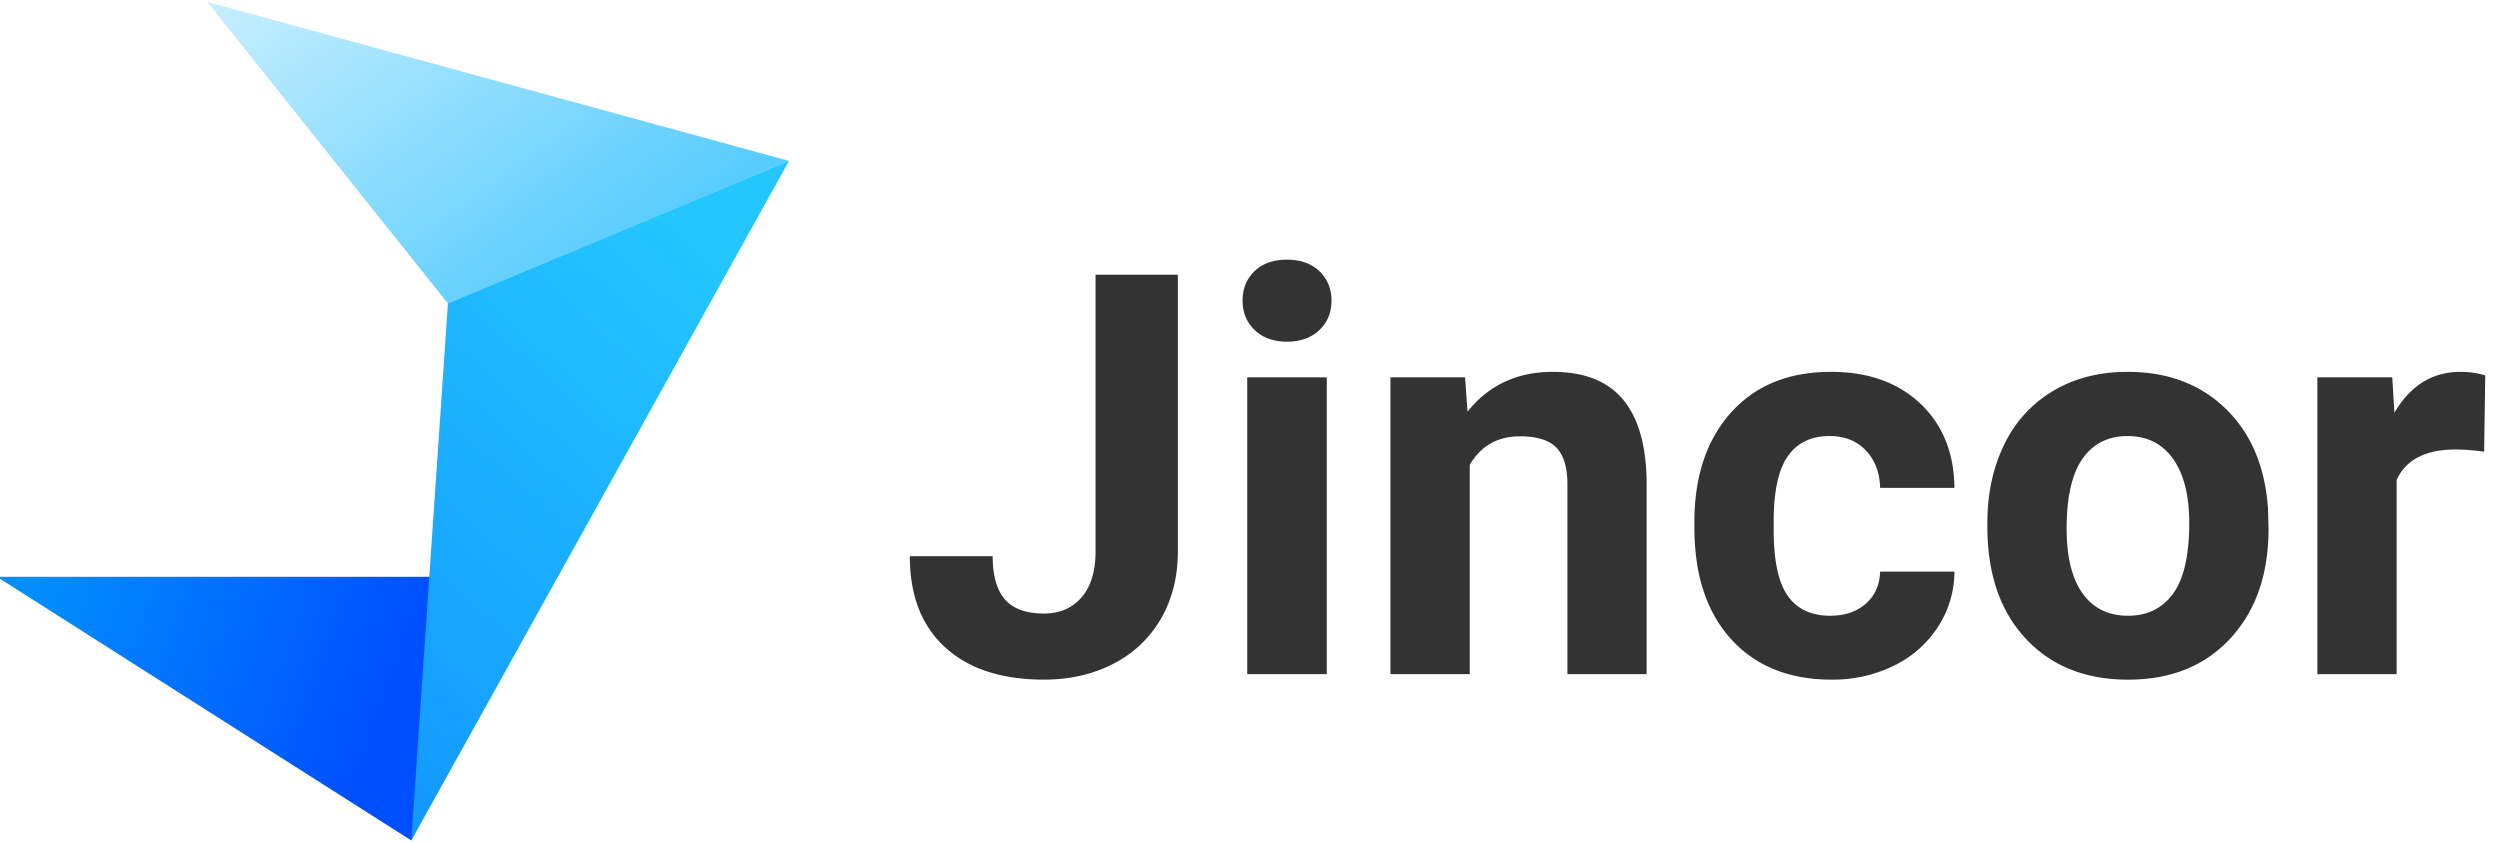 <svg xmlns="http://www.w3.org/2000/svg" width="89" height="30" viewBox="0 0 89 30">
    <defs>
        <linearGradient id="a" x1="0%" x2="87.626%" y1="0%" y2="62.835%">
            <stop offset="0%" stop-color="#C8EFFE"/>
            <stop offset="100%" stop-color="#57CCFE"/>
        </linearGradient>
        <linearGradient id="b" x1="7.073%" x2="78.63%" y1="3.665%" y2="16.513%">
            <stop offset="0%" stop-color="#028EFF"/>
            <stop offset="100%" stop-color="#004FFF"/>
        </linearGradient>
        <linearGradient id="c" x1="50%" x2="0%" y1="0%" y2="100%">
            <stop offset="0%" stop-color="#23C6FF"/>
            <stop offset="100%" stop-color="#1397FF"/>
        </linearGradient>
    </defs>
    <g fill="none" fill-rule="evenodd">
        <path fill="#333" d="M39.002 9.781h2.93v9.844c0 .905-.2 1.704-.6 2.397a4.076 4.076 0 0 1-1.695 1.607c-.73.378-1.553.566-2.471.566-1.504 0-2.676-.382-3.516-1.147-.84-.765-1.26-1.847-1.26-3.247h2.95c0 .696.146 1.21.44 1.543.292.332.755.498 1.386.498.56 0 1.006-.192 1.338-.576.332-.384.498-.931.498-1.641V9.781zM47.234 24h-2.832V13.434h2.832V24zm-2.998-13.3c0-.424.142-.772.425-1.046.283-.273.67-.41 1.157-.41.482 0 .866.137 1.153.41.286.274.43.622.43 1.045 0 .43-.145.781-.435 1.055-.29.273-.672.41-1.148.41-.475 0-.857-.137-1.147-.41-.29-.274-.435-.625-.435-1.055zm7.92 2.734l.088 1.22c.755-.944 1.768-1.416 3.037-1.416 1.12 0 1.953.33 2.5.987.547.657.827 1.64.84 2.949V24H55.8v-6.758c0-.599-.13-1.033-.39-1.304-.261-.27-.694-.405-1.3-.405-.794 0-1.39.339-1.787 1.016V24H49.5V13.434h2.656zm12.998 8.486c.521 0 .944-.143 1.27-.43.325-.286.495-.667.508-1.142h2.646a3.62 3.62 0 0 1-.586 1.967 3.866 3.866 0 0 1-1.577 1.387 4.936 4.936 0 0 1-2.212.493c-1.51 0-2.702-.48-3.574-1.44-.872-.96-1.309-2.287-1.309-3.98v-.185c0-1.628.433-2.927 1.3-3.897.865-.97 2.053-1.455 3.564-1.455 1.321 0 2.38.376 3.178 1.128.798.752 1.203 1.753 1.216 3.003h-2.646c-.013-.547-.183-.991-.508-1.333-.326-.342-.755-.513-1.29-.513-.657 0-1.153.24-1.488.718-.336.479-.503 1.255-.503 2.33v.292c0 1.088.166 1.869.498 2.344.332.475.836.713 1.513.713zm5.596-3.3c0-1.049.202-1.983.605-2.804a4.432 4.432 0 0 1 1.744-1.904c.758-.45 1.639-.674 2.641-.674 1.426 0 2.59.436 3.491 1.309.902.872 1.405 2.057 1.51 3.555l.019.722c0 1.621-.453 2.922-1.358 3.902s-2.119 1.47-3.642 1.47c-1.524 0-2.74-.489-3.648-1.466-.908-.976-1.362-2.304-1.362-3.984v-.127zm2.822.204c0 1.003.19 1.77.567 2.3.377.53.918.796 1.62.796.684 0 1.218-.262 1.602-.786.384-.524.576-1.363.576-2.515 0-.983-.192-1.745-.576-2.285-.384-.54-.924-.81-1.62-.81-.69 0-1.225.268-1.602.805-.378.537-.567 1.369-.567 2.495zm14.864-2.744a7.667 7.667 0 0 0-1.016-.078c-1.068 0-1.768.361-2.1 1.084V24h-2.822V13.434h2.666l.078 1.26c.567-.97 1.351-1.456 2.354-1.456.312 0 .605.043.879.127l-.04 2.715z"/>
        <path fill="url(#a)" d="M28.199 5.661L7.486.001l8.568 10.736z" transform="translate(-.108 .067)"/>
        <path fill="url(#b)" d="M18.966 20.468H0l14.751 9.387z" transform="translate(-.108 .067)"/>
        <path fill="url(#c)" d="M28.199 5.658l-12.145 5.075-1.303 19.122z" transform="translate(-.108 .067)"/>
    </g>
</svg>
